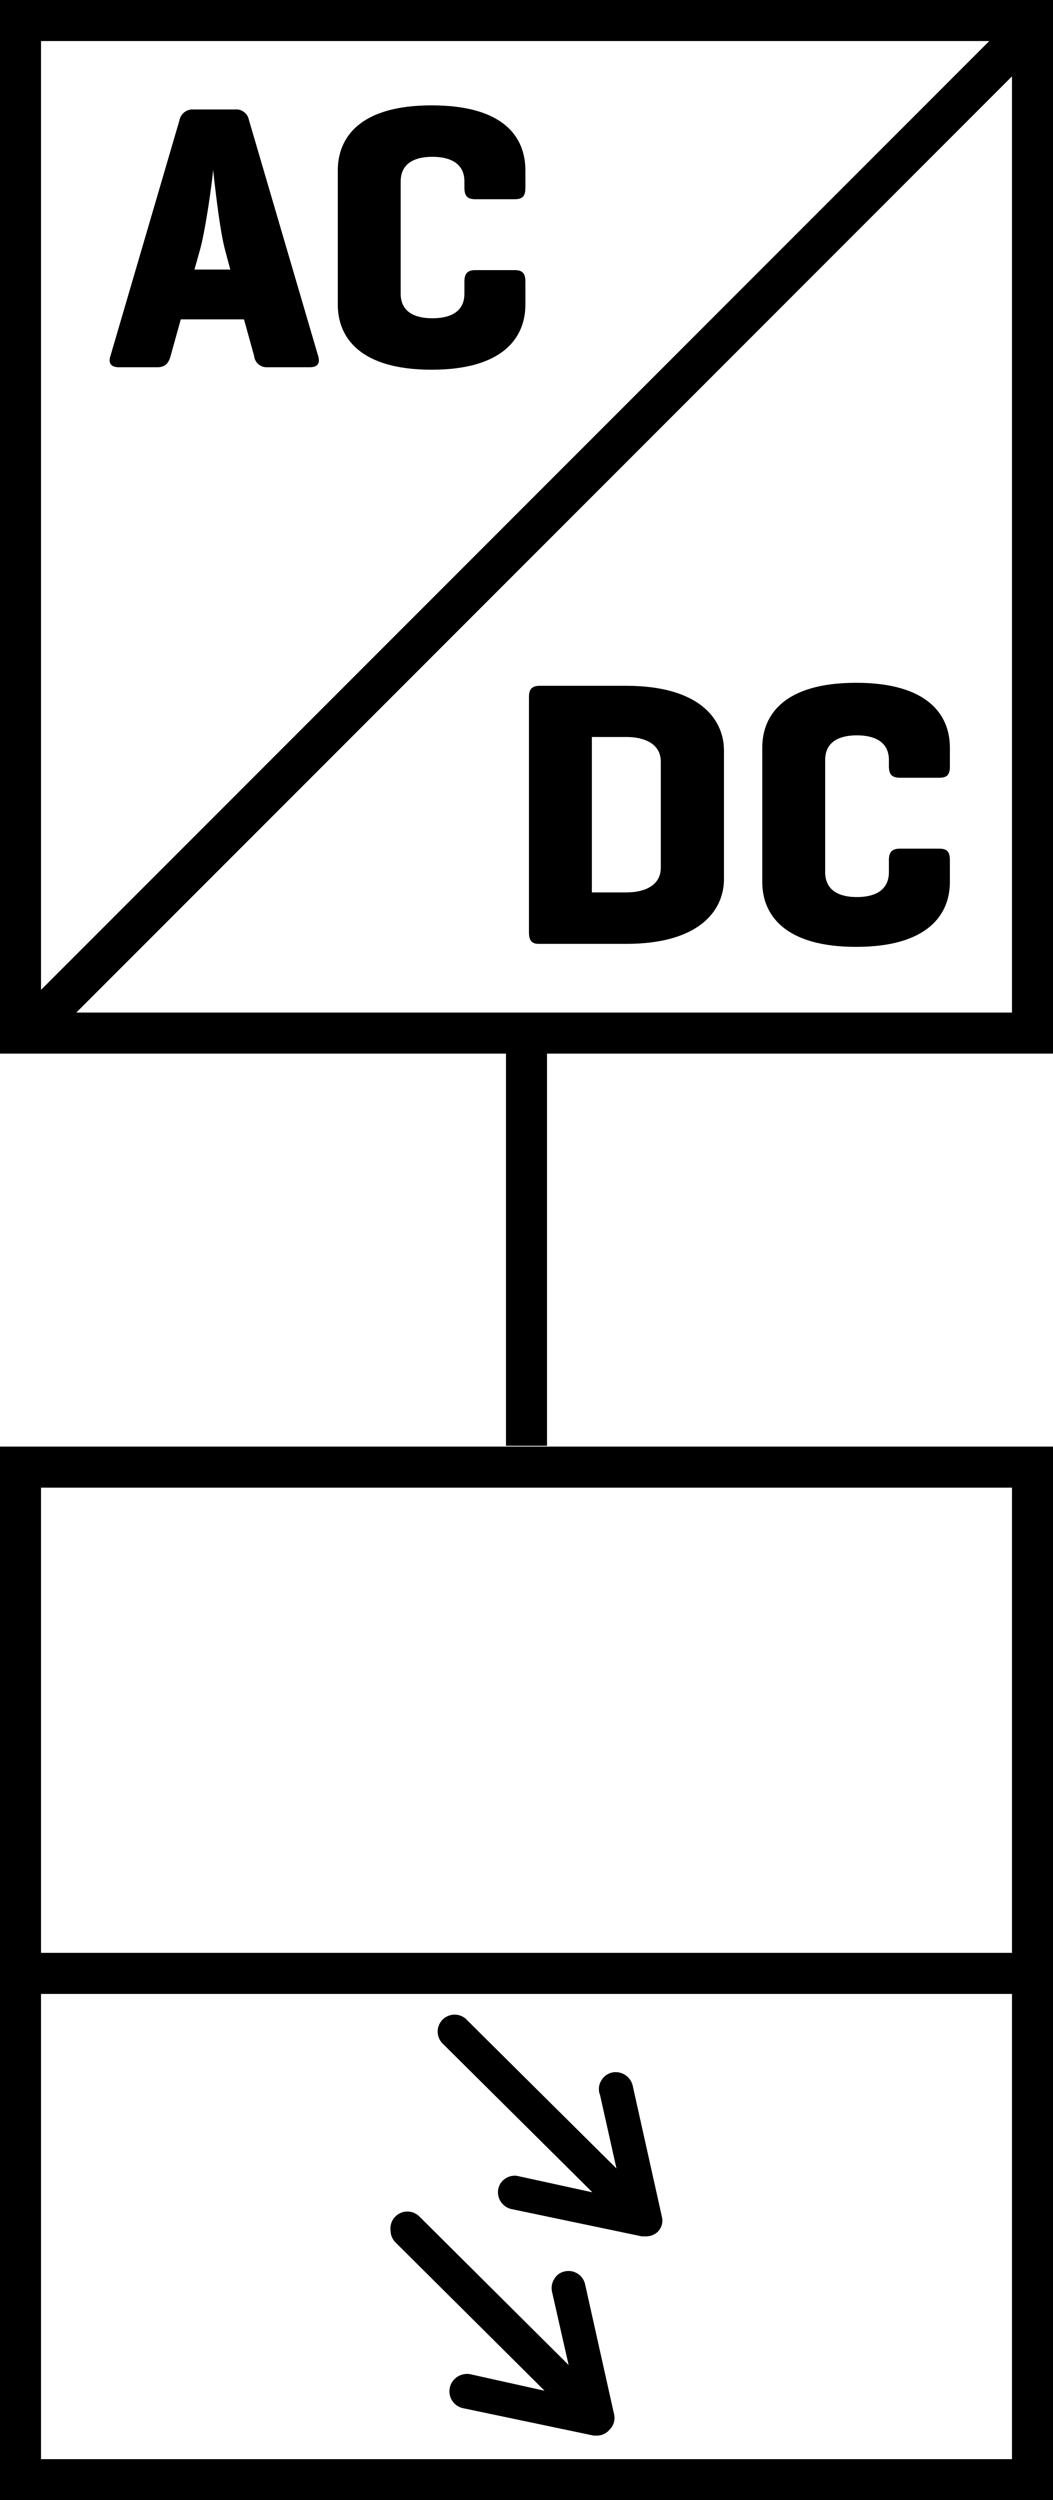 <svg xmlns="http://www.w3.org/2000/svg" viewBox="0 0 38.5 91.36"><defs><style>.cls-1{fill:#000000;}</style></defs><title>Asset 62switch-vertical</title><g id="Layer_2" data-name="Layer 2"><g id="Layer_1-2" data-name="Layer 1"><path class="cls-1" d="M23.6,81.72l-.13,0-4.78-1a.63.63,0,0,1-.47-.74.58.58,0,0,1,.27-.38.59.59,0,0,1,.47-.08l2.7.59-5.45-5.41a.62.62,0,1,1,.88-.87l5.45,5.41-.6-2.68A.6.6,0,0,1,22,76a.61.61,0,0,1,.39-.27.64.64,0,0,1,.74.47h0L24.2,81a.58.58,0,0,1-.16.56A.63.63,0,0,1,23.6,81.72Zm-1.1-5.36Z"/><path class="cls-1" d="M21.85,89l-.14,0-4.77-1a.62.62,0,0,1-.31-.16.63.63,0,0,1,.11-1,.64.64,0,0,1,.47-.08l2.7.6-5.45-5.42a.62.62,0,0,1-.18-.43A.62.62,0,0,1,15.34,81l5.45,5.42-.61-2.69a.62.62,0,0,1,.09-.46.56.56,0,0,1,.38-.27.62.62,0,0,1,.74.46h0l1.06,4.75a.6.6,0,0,1-.16.57A.62.62,0,0,1,21.85,89Zm-1.1-5.35Z"/><path class="cls-1" d="M19.69,34.49c-.26,0-.35-.14-.35-.42v-8.6c0-.29.11-.41.4-.41H22.9c2.62,0,3.57,1.18,3.57,2.37v4.69c0,1.19-.95,2.37-3.57,2.37Zm1.95-7.56v5.68H22.9c.68,0,1.26-.26,1.26-.9V27.83c0-.64-.58-.9-1.26-.9Z"/><path class="cls-1" d="M34.73,32.23c0,1.19-.81,2.37-3.43,2.37s-3.43-1.18-3.43-2.37V27.32c0-1.2.81-2.37,3.43-2.37s3.43,1.17,3.43,2.37V28c0,.3-.09.42-.39.42H32.91c-.3,0-.41-.12-.41-.42v-.23c0-.64-.49-.9-1.17-.9s-1.16.26-1.16.9v4.1c0,.64.47.91,1.16.91s1.17-.27,1.17-.91v-.44c0-.29.11-.42.41-.42h1.43c.3,0,.39.13.39.42Z"/><path class="cls-1" d="M9.1,4.38,11.63,13c.08.26,0,.42-.31.42H9.77A.46.46,0,0,1,9.29,13l-.37-1.33H6.61L6.24,13c-.07.26-.19.42-.49.42H4.35c-.3,0-.4-.16-.31-.42l2.52-8.6A.49.49,0,0,1,7.08,4H8.59A.47.47,0,0,1,9.1,4.38ZM8.22,9.1C8,8.25,7.81,6.32,7.79,6.2c0,.19-.25,2.09-.47,2.9l-.21.75H8.42Z"/><path class="cls-1" d="M19.21,11.13c0,1.2-.81,2.38-3.43,2.38s-3.43-1.18-3.43-2.38V6.23c0-1.2.8-2.38,3.43-2.38S19.21,5,19.21,6.23v.63c0,.3-.1.42-.39.42H17.38c-.29,0-.4-.12-.4-.42V6.63c0-.64-.49-.9-1.17-.9s-1.16.26-1.16.9v4.1c0,.64.47.9,1.16.9s1.17-.26,1.17-.9v-.44c0-.29.11-.42.4-.42h1.44c.29,0,.39.13.39.42Z"/><path class="cls-1" d="M0,91.36H38.5V52.86H0Zm1.5-1.5v-17H37v17ZM37,54.36v17H1.5v-17Z"/><path class="cls-1" d="M0,0V38.5H18.5V52.83H20V38.5H38.5V0ZM36.17,1.5,1.5,36.17V1.5ZM2.79,37,37,2.79V37Z"/></g></g></svg>
